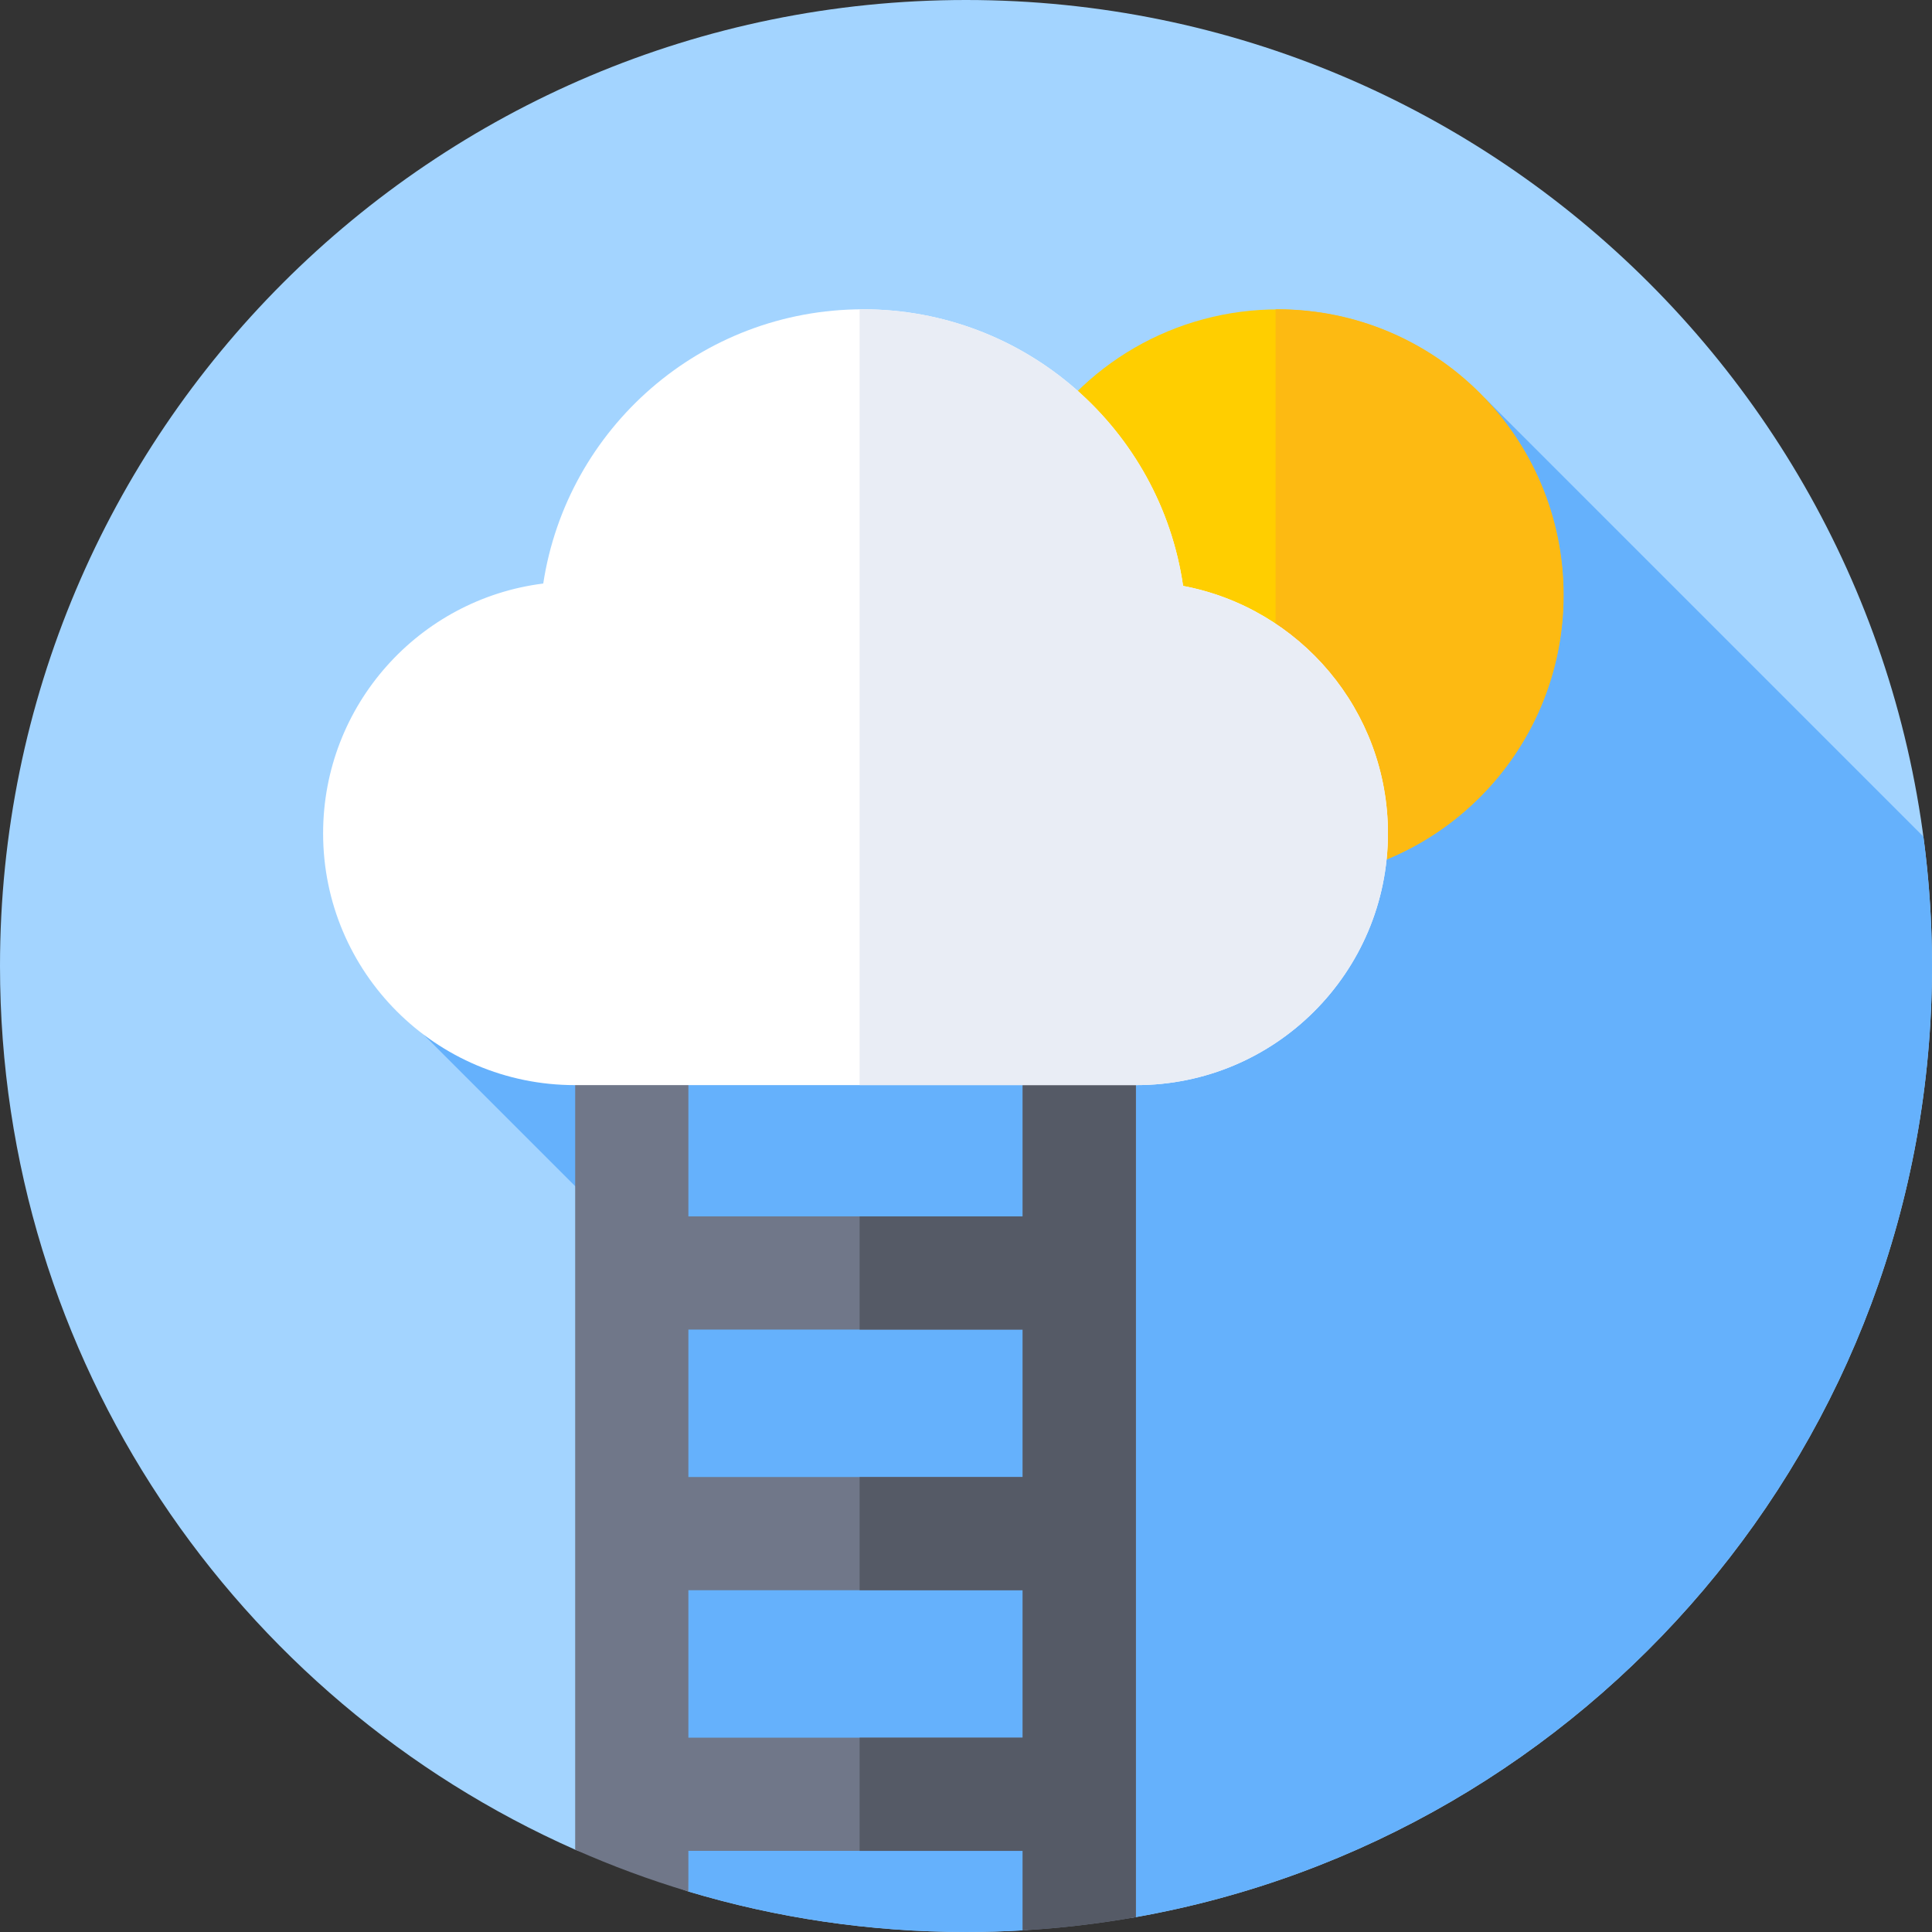 <!-- icon666.com - MILLIONS vector ICONS FREE --><svg id="Capa_1" enable-background="new 0 0 512 512" viewBox="0 0 512 512" xmlns="http://www.w3.org/2000/svg"><rect x="0" y="0" width="512" height="512" fill="#333333" stroke="none"/><g><g><g><g><g><g><g><g><path d="m271.002 511.568c-4.964.287-9.966.432-15.002.432-25.573 0-50.271-3.75-73.573-10.73l-30-11.088c-89.787-39.769-152.427-129.66-152.427-234.182 0-141.385 114.615-256 256-256s256 114.615 256 256c0 126.036-91.081 230.8-211.014 252.06z" fill="#a3d4ff"></path></g></g></g></g></g></g></g><path d="m301.016 508.055c119.918-21.272 210.984-126.029 210.984-252.055 0-11.624-.775-23.066-2.275-34.28l-116.222-116.222-281.247 168.682 61.642 61.642 8.53 165.449c23.302 6.979 47.999 10.729 73.572 10.729 5.041 0 10.047-.146 15.016-.433z" fill="#65b1fc"></path><g><ellipse cx="338.628" cy="157.713" fill="#ffce00" rx="75.746" ry="75.746" transform="matrix(.707 -.707 .707 .707 -12.338 285.639)"></ellipse></g><g><path d="m338.628 81.966c-.195 0-.386.013-.58.015v151.464c.194.001.386.015.58.015 41.834 0 75.746-33.913 75.746-75.746.001-41.835-33.912-75.748-75.746-75.748z" fill="#fdba12"></path></g><g><path d="m271.016 322.35h-88.588v-72.35h-30v240.183c9.698 4.295 19.713 8.006 30 11.087v-10.768h88.588v21.064c10.171-.588 20.182-1.771 30-3.512v-258.054h-30zm0 138.152h-88.588v-39.076h88.588zm0-69.076h-88.588v-39.076h88.588z" fill="#707789"></path></g><g><path d="m271.016 250v72.35h-43.209v30h43.209v39.077h-43.209v30h43.209v39.076h-43.209v30h43.209v21.064c10.171-.588 20.182-1.771 30-3.512v-258.055z" fill="#555a66"></path></g><g><path d="m301.095 287.567c36.851 0 66.724-29.873 66.724-66.724 0-32.6-23.379-59.739-54.285-65.566-6.014-41.461-41.704-73.31-84.832-73.31-42.908 0-78.453 31.524-84.738 72.675-32.892 4.124-58.338 32.191-58.338 66.202 0 36.85 29.873 66.724 66.724 66.724h148.745z" fill="#fff"></path></g><g><path d="m313.534 155.277c-6.015-41.462-41.704-73.311-84.832-73.311-.3 0-.595.017-.894.021v205.58h73.288c36.85 0 66.724-29.874 66.724-66.724-.001-32.6-23.38-59.739-54.286-65.566z" fill="#e9edf5"></path></g></g></svg>